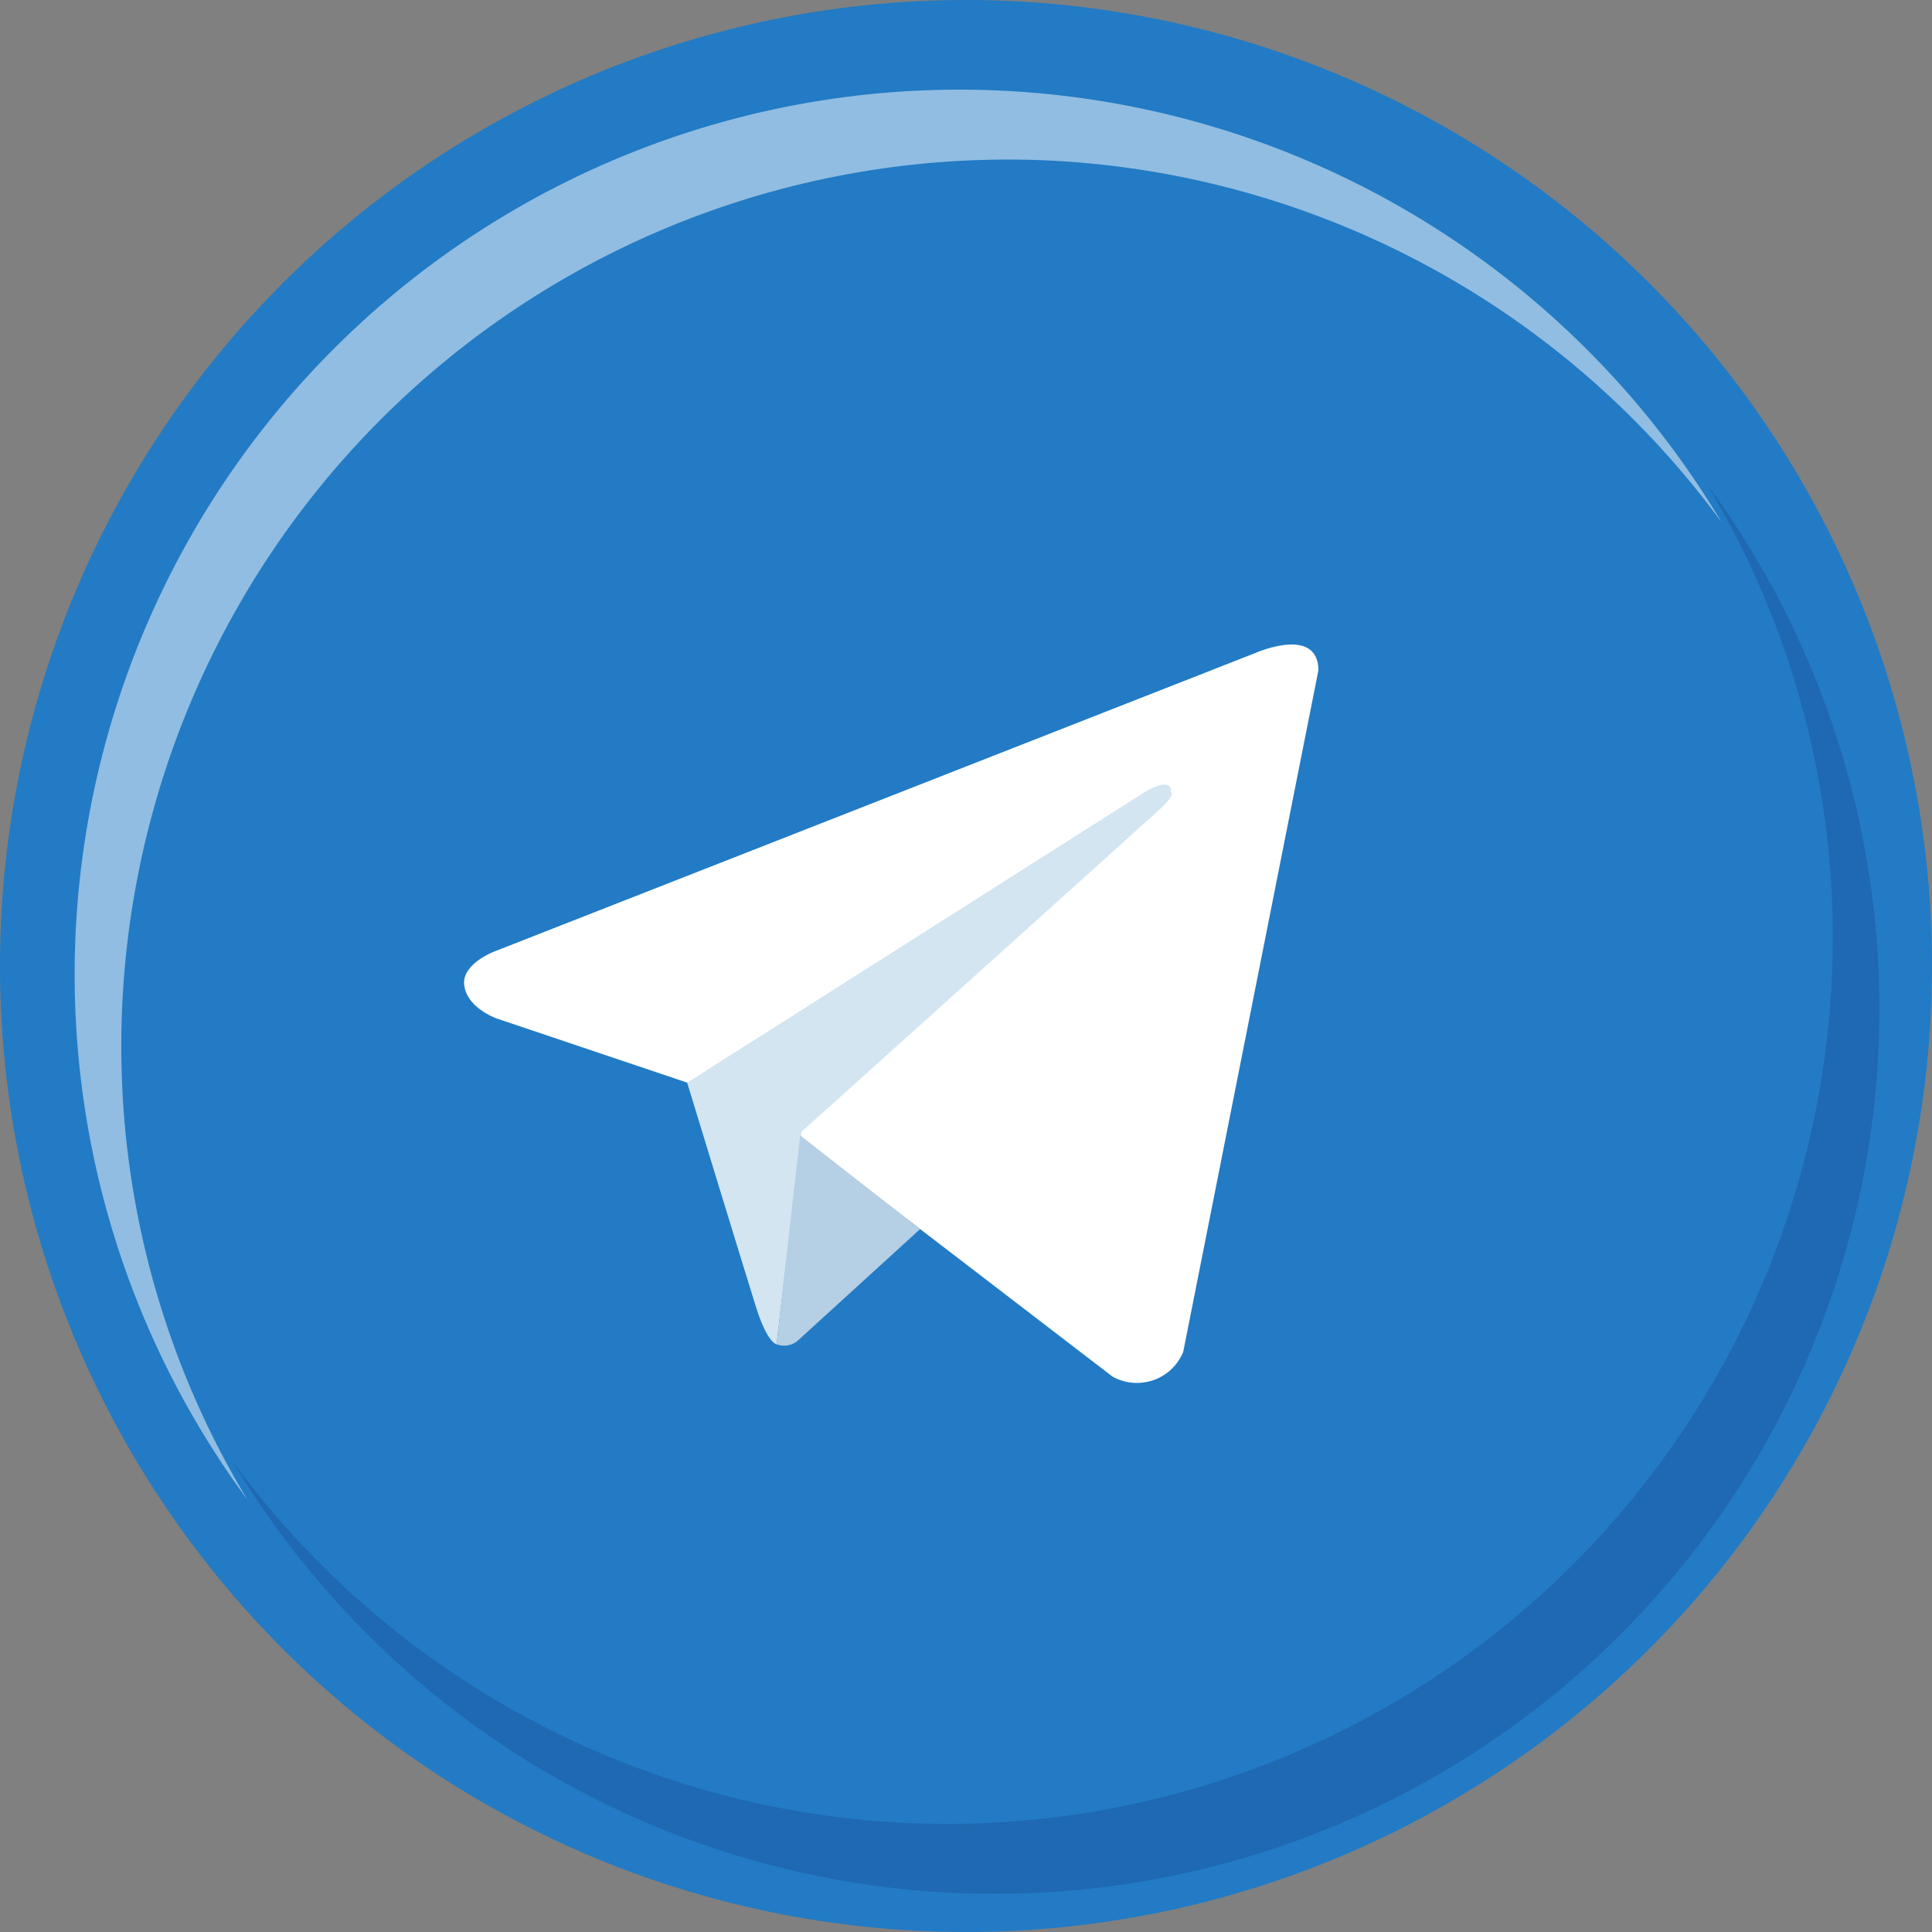 <svg xmlns="http://www.w3.org/2000/svg" xmlns:xlink="http://www.w3.org/1999/xlink" width="80.452" height="80.451" viewBox="0 0 80.452 80.451">
  <rect x="0" y="0" width="80.452" height="80.451" fill="#808080" stroke="none"/>
  <defs>
    <clipPath id="clip-path">
      <rect id="Rectangle_718" data-name="Rectangle 718" width="69.324" height="58.999" fill="none"/>
    </clipPath>
    <clipPath id="clip-path-2">
      <rect id="Rectangle_717" data-name="Rectangle 717" width="68.579" height="58.705" fill="none"/>
    </clipPath>
  </defs>
  <g id="telegram" transform="translate(-599.708 -12111.819)">
    <path id="Path_1766" data-name="Path 1766" d="M1103.327,9796.307a40.226,40.226,0,1,1-40.225-40.226,40.226,40.226,0,0,1,40.225,40.226" transform="translate(-423.167 2355.738)" fill="#227bc4"/>
    <g id="Group_1548" data-name="Group 1548" transform="translate(602.344 12115.535)" opacity="0.5" style="isolation: isolate">
      <g id="Group_1547" data-name="Group 1547">
        <g id="Group_1546" data-name="Group 1546" clip-path="url(#clip-path)">
          <g id="Group_1545" data-name="Group 1545" transform="translate(0.479 0.022)">
            <g id="Group_1544" data-name="Group 1544" clip-path="url(#clip-path-2)">
              <path id="Path_1767" data-name="Path 1767" d="M1066.682,9764.063a36.92,36.92,0,0,0-37.643,37.511,36.535,36.535,0,0,0,5.24,18.279,36.846,36.846,0,0,1,30.464-58.7,36.979,36.979,0,0,1,30.932,18.008,36.912,36.912,0,0,0-28.993-15.1" transform="translate(-1027.098 -9761.149)" fill="#fff"/>
            </g>
          </g>
        </g>
      </g>
    </g>
    <g id="Group_1558" data-name="Group 1558" transform="translate(608.981 12131.76)" opacity="0.42" style="isolation: isolate">
      <g id="Group_1557" data-name="Group 1557">
        <g id="Group_1556" data-name="Group 1556" clip-path="url(#clip-path)">
          <g id="Group_1555" data-name="Group 1555" transform="translate(0.406 0.216)">
            <g id="Group_1554" data-name="Group 1554" clip-path="url(#clip-path-2)">
              <g id="Group_1553" data-name="Group 1553" transform="translate(-0.406 -0.216)" opacity="0.5" style="isolation: isolate">
                <g id="Group_1552" data-name="Group 1552">
                  <g id="Group_1551" data-name="Group 1551" clip-path="url(#clip-path)">
                    <g id="Group_1550" data-name="Group 1550" transform="translate(0.406 0.216)">
                      <g id="Group_1549" data-name="Group 1549" clip-path="url(#clip-path-2)">
                        <path id="Path_1768" data-name="Path 1768" d="M1064.994,9839.2a36.918,36.918,0,0,0,37.643-37.51,36.541,36.541,0,0,0-5.24-18.279,36.847,36.847,0,0,1-30.464,58.7A36.981,36.981,0,0,1,1036,9824.1a36.91,36.91,0,0,0,28.993,15.1" transform="translate(-1036 -9783.412)" fill="#102770"/>
                      </g>
                    </g>
                  </g>
                </g>
              </g>
            </g>
          </g>
        </g>
      </g>
    </g>
    <path id="Path_1769" data-name="Path 1769" d="M1084.651,9793.567l-5.626,28.365a2.082,2.082,0,0,1-2.951,1.022L1063.092,9813l-4.722-2.281-7.946-2.676s-1.219-.433-1.338-1.377,1.378-1.456,1.378-1.456l31.591-12.392s2.6-1.142,2.6.747" transform="translate(-430.046 2346.183)" fill="#fff"/>
    <path id="Path_1770" data-name="Path 1770" d="M1065.4,9823.688s-.379-.036-.851-1.53-2.873-9.363-2.873-9.363l19.081-12.117s1.1-.67,1.063,0c0,0,.2.118-.394.668s-14.989,13.494-14.989,13.494" transform="translate(-433.353 2344.109)" fill="#d2e5f1"/>
    <path id="Path_1771" data-name="Path 1771" d="M1072.7,9824.094l-5.135,4.682a.9.9,0,0,1-.841.114l.983-8.7" transform="translate(-434.678 2338.908)" fill="#b5cfe4"/>
  </g>
</svg>
